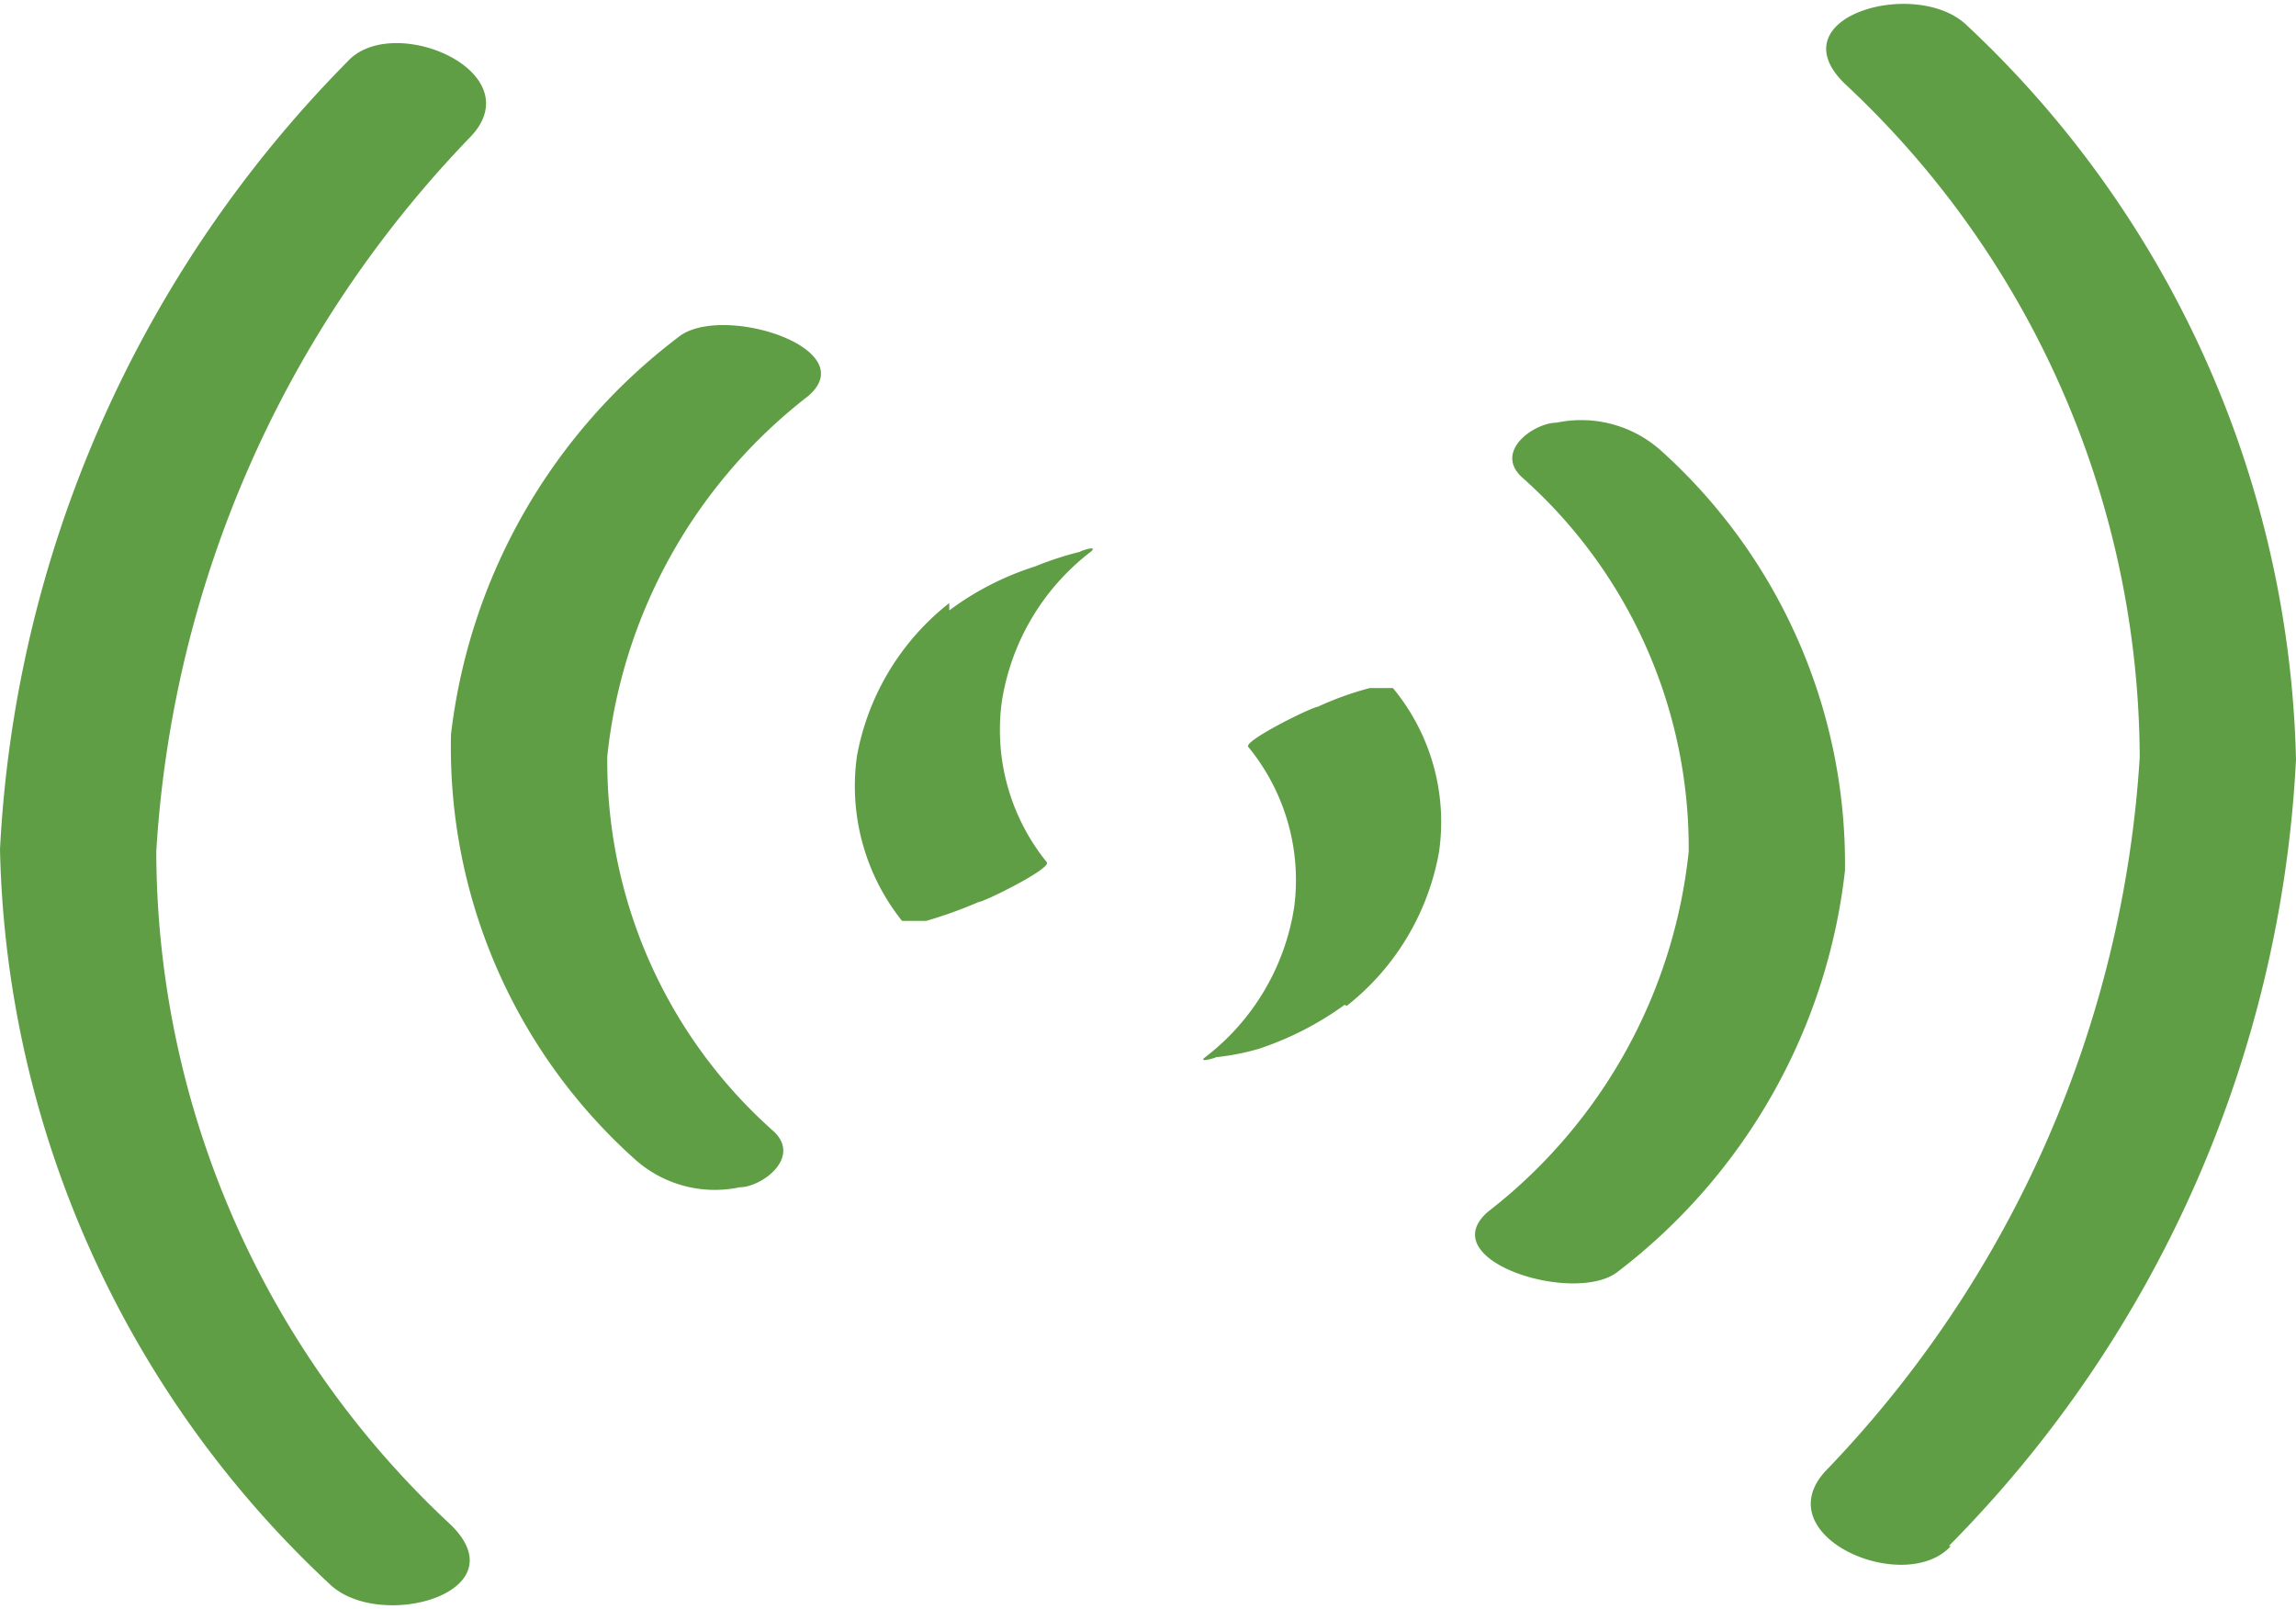 <svg id="Layer_1" data-name="Layer 1" xmlns="http://www.w3.org/2000/svg" viewBox="0 0 21.89 15.34"><defs><style>.cls-1{fill:#5f9e45;}</style></defs><path class="cls-1" d="M6.46,3.22A5.56,5.56,0,0,0,4.3,7a5.27,5.27,0,0,0,1.75,4.05,1.14,1.14,0,0,0,1,.27c.21,0,.59-.28.33-.53A4.71,4.71,0,0,1,5.79,7.21,5,5,0,0,1,7.7,3.78c.55-.46-.84-.9-1.24-.56Z"/><path class="cls-1" d="M9.05,5.75a2.4,2.4,0,0,0-.88,1.46A2.06,2.06,0,0,0,8.6,8.78s.22,0,.23,0a4.24,4.24,0,0,0,.5-.18c.05,0,.7-.32.65-.38a2,2,0,0,1-.43-1.52,2.23,2.23,0,0,1,.85-1.44c.08-.07-.12,0-.1,0a3.09,3.09,0,0,0-.43.14,2.77,2.77,0,0,0-.82.42Z"/><path class="cls-1" d="M3.31.59A11.51,11.51,0,0,0,0,8.1a9.86,9.86,0,0,0,3.14,7c.47.46,1.82.09,1.16-.56A8.79,8.79,0,0,1,1.49,8.12a10.73,10.73,0,0,1,3-6.82C5.07.68,3.74.11,3.31.59Z"/><path class="cls-1" d="M15.43,12.12A5.6,5.6,0,0,0,17.59,8.3a5.3,5.3,0,0,0-1.75-4,1.14,1.14,0,0,0-1-.27c-.21,0-.6.27-.33.52A4.72,4.72,0,0,1,16.1,8.12a5,5,0,0,1-1.91,3.43c-.55.47.84.9,1.24.57Z"/><path class="cls-1" d="M12.84,9.59a2.4,2.4,0,0,0,.88-1.47,2,2,0,0,0-.44-1.56s-.21,0-.22,0a3,3,0,0,0-.5.18c-.05,0-.7.32-.66.38a2,2,0,0,1,.44,1.52,2.23,2.23,0,0,1-.85,1.44c-.08.06.12,0,.1,0A2.35,2.35,0,0,0,12,10a3,3,0,0,0,.82-.42Z"/><path class="cls-1" d="M18.58,14.74a11.47,11.47,0,0,0,3.31-7.5,9.9,9.9,0,0,0-3.14-7c-.48-.46-1.82-.08-1.16.56A8.82,8.82,0,0,1,20.4,7.22a10.76,10.76,0,0,1-3,6.81c-.56.62.76,1.19,1.2.71Z"/></svg>